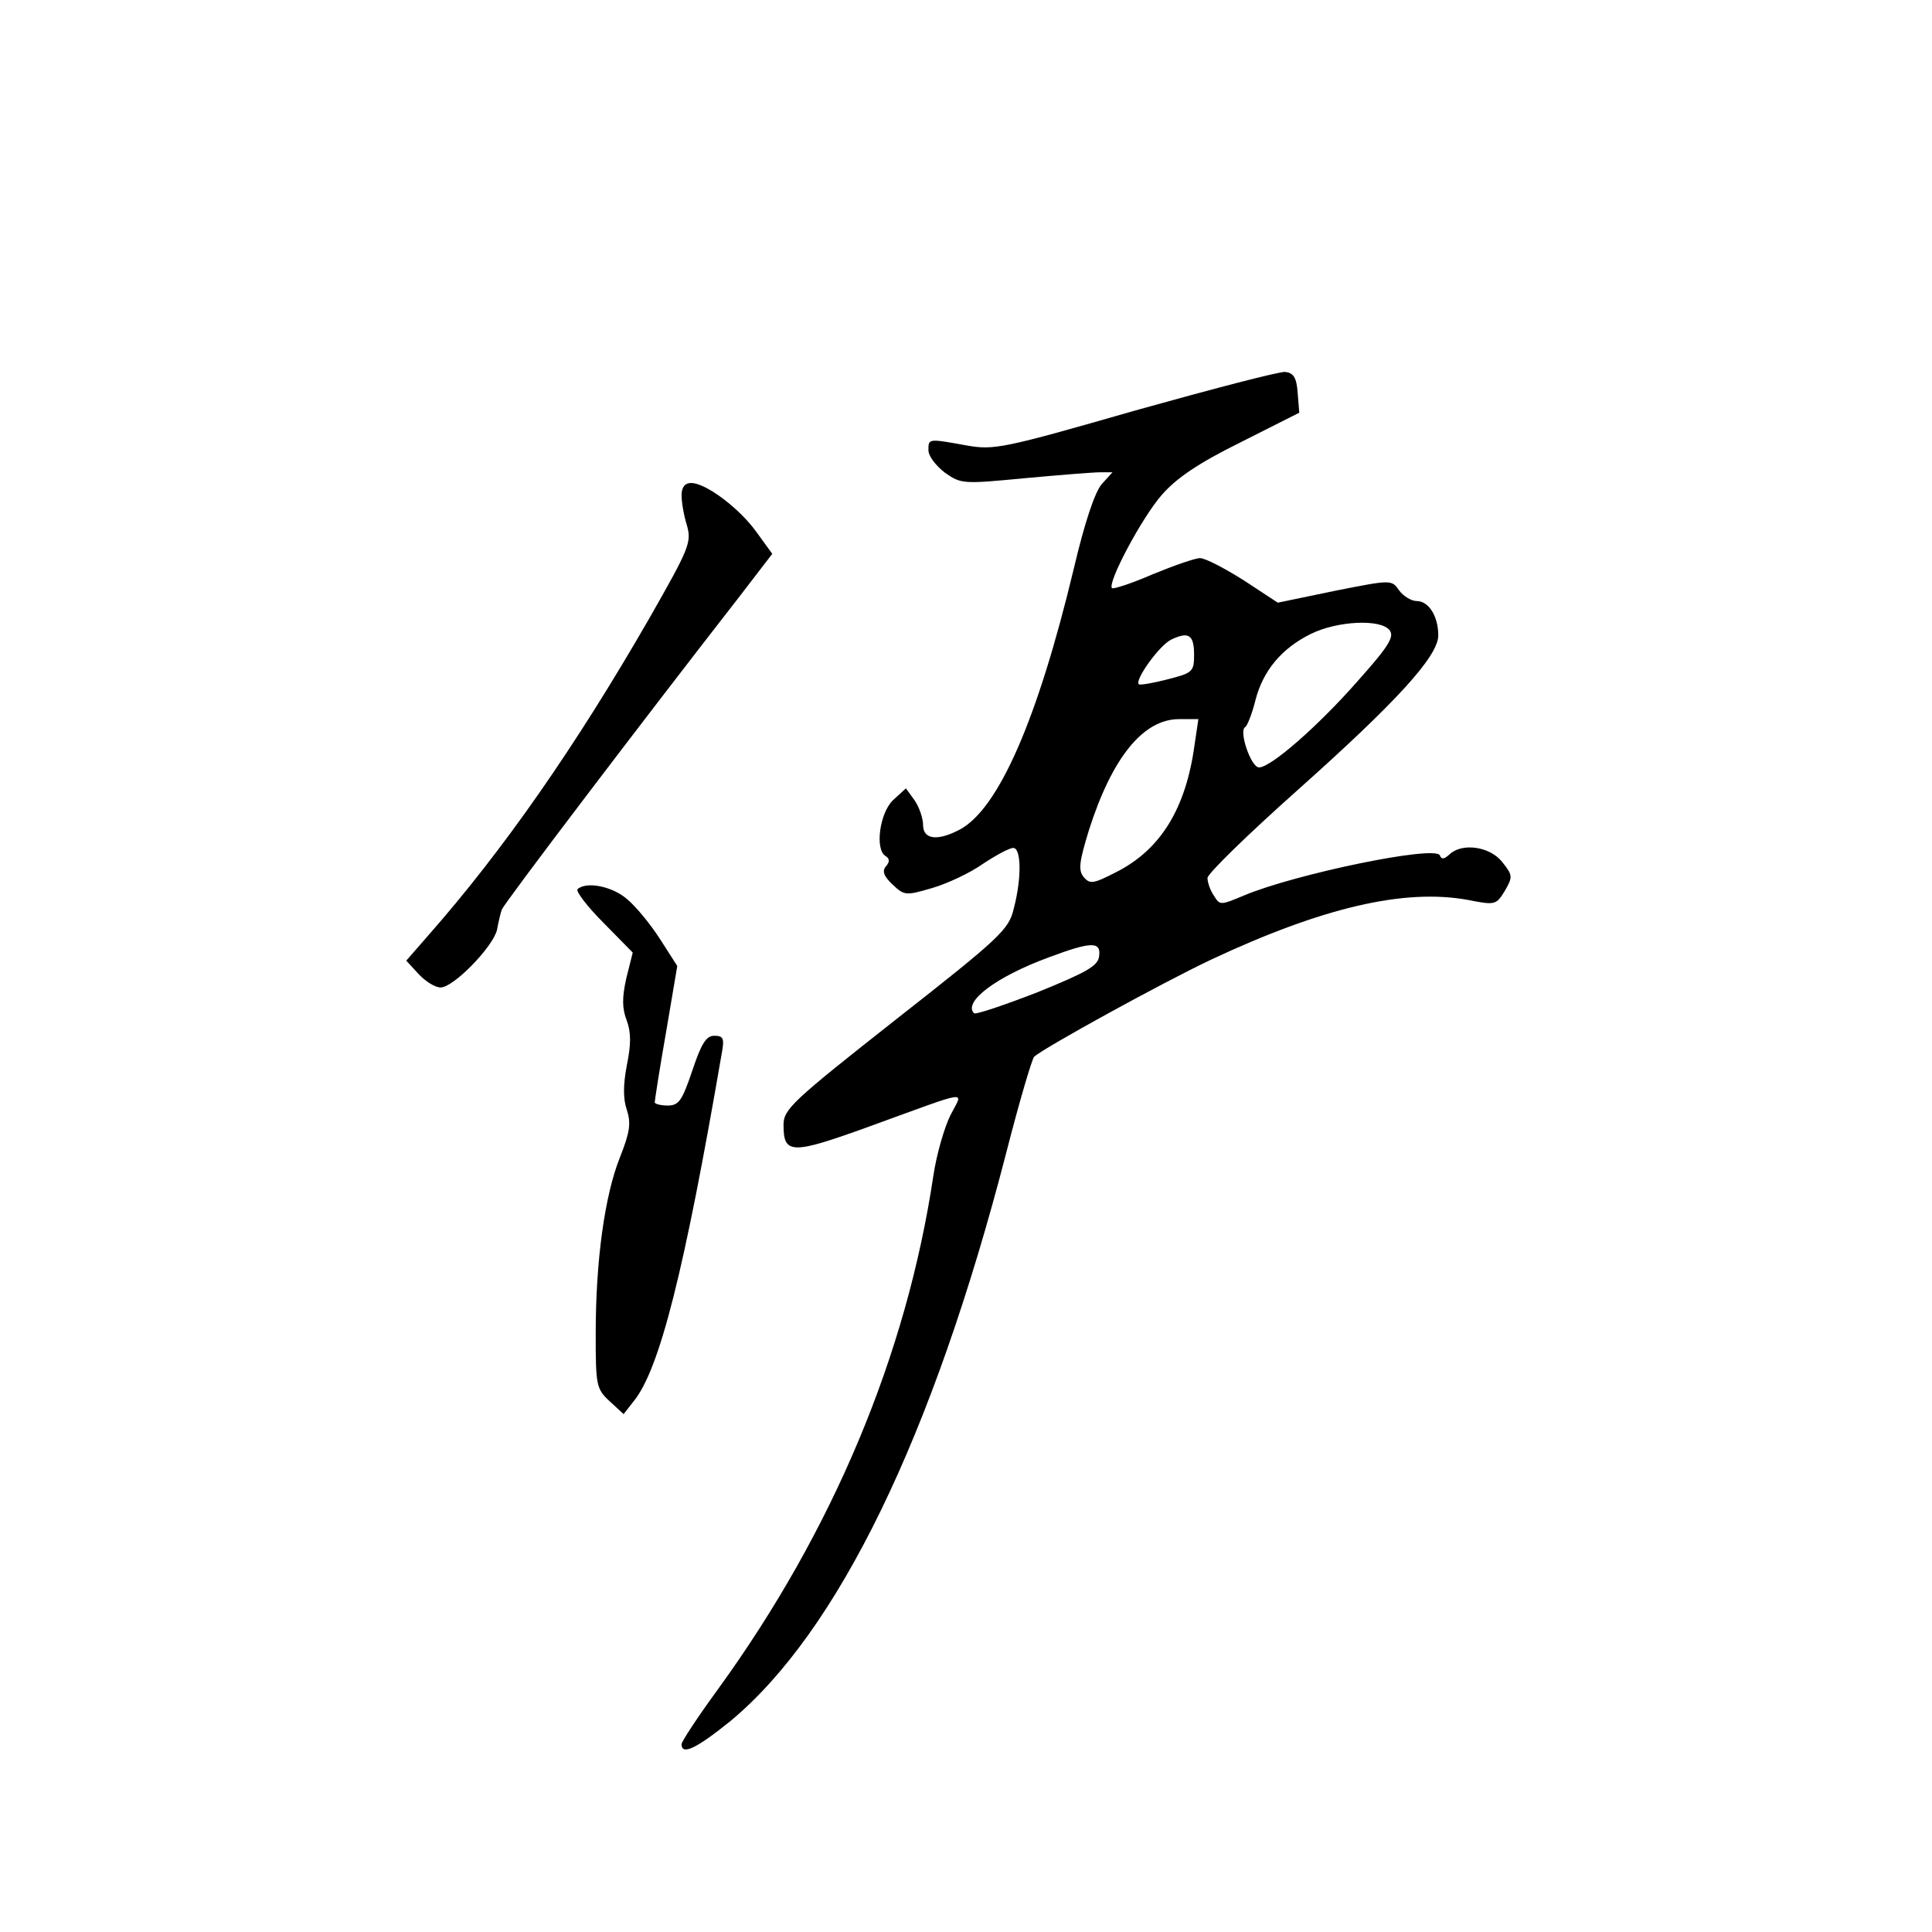 <?xml version="1.0" standalone="no"?>
<!DOCTYPE svg PUBLIC "-//W3C//DTD SVG 20010904//EN"
 "http://www.w3.org/TR/2001/REC-SVG-20010904/DTD/svg10.dtd">
<svg version="1.0" xmlns="http://www.w3.org/2000/svg"
 width="360pt" height="360pt" viewBox="0 0 360 360"
 preserveAspectRatio="xMidYMid meet">
<g transform="translate(0,360) scale(0.1,-0.1)"
fill="#000000" stroke="none">
<path d="M2115 2835 c-247 -71 -263 -74 -314 -65 -72 13 -71 13 -71 -9 0 -11
14 -29 31 -42 30 -21 34 -21 149 -10 65 6 128 11 141 11 l22 0 -20 -22 c-13
-15 -32 -72 -52 -157 -68 -284 -141 -449 -213 -487 -42 -22 -68 -18 -68 9 0
12 -7 33 -16 46 l-16 22 -24 -22 c-25 -24 -34 -92 -14 -104 8 -5 8 -11 1 -19
-8 -9 -4 -19 12 -34 22 -21 25 -21 73 -7 28 8 71 28 95 45 24 16 50 30 57 30
15 0 16 -56 1 -113 -9 -39 -25 -54 -220 -207 -193 -152 -209 -167 -209 -196 0
-55 14 -56 160 -3 193 70 175 68 151 21 -11 -22 -26 -73 -32 -114 -50 -333
-187 -660 -400 -954 -38 -52 -69 -99 -69 -104 0 -22 29 -7 91 43 200 166 377
529 514 1059 24 94 48 175 52 179 19 17 237 137 330 181 207 97 360 133 479
111 50 -10 52 -9 68 17 15 26 15 29 -5 54 -23 29 -75 36 -98 14 -10 -9 -15
-10 -18 -2 -7 20 -272 -35 -366 -75 -43 -18 -44 -18 -55 0 -7 10 -12 25 -12
33 0 8 75 81 167 163 184 164 263 250 263 289 0 36 -18 64 -40 64 -10 0 -25 9
-33 20 -14 20 -14 20 -120 -1 l-106 -22 -64 42 c-35 22 -71 41 -81 41 -9 0
-49 -14 -88 -30 -39 -17 -73 -28 -76 -26 -9 10 56 132 93 174 27 31 68 59 147
98 l109 55 -3 37 c-2 29 -8 37 -23 39 -11 1 -137 -32 -280 -72z m474 -409 c10
-12 -1 -30 -60 -96 -73 -83 -161 -160 -183 -160 -15 0 -38 68 -26 75 4 2 13
25 19 49 14 56 49 98 104 125 49 24 129 28 146 7z m-364 -46 c0 -32 -3 -34
-50 -46 -27 -7 -51 -11 -53 -9 -8 8 38 72 60 83 33 16 43 9 43 -28z m1 -167
c-16 -119 -63 -196 -146 -238 -43 -22 -49 -23 -61 -9 -10 13 -8 28 10 87 43
135 101 207 168 207 l36 0 -7 -47z m-178 -395 c-2 -18 -24 -30 -115 -67 -62
-24 -115 -42 -118 -39 -21 21 41 68 139 104 80 30 98 30 94 2z"/>
<path d="M1270 2677 c0 -12 4 -37 10 -56 9 -32 4 -43 -70 -173 -137 -238 -272
-432 -412 -591 l-41 -47 23 -25 c13 -14 31 -25 41 -25 24 0 97 75 105 107 3
16 7 33 9 38 2 9 268 359 441 581 l63 82 -29 40 c-32 45 -95 92 -122 92 -12 0
-18 -8 -18 -23z"/>
<path d="M1076 1943 c-3 -4 18 -32 48 -62 l55 -56 -12 -48 c-8 -36 -8 -56 1
-79 8 -22 8 -44 0 -83 -7 -37 -7 -63 0 -83 8 -25 6 -41 -13 -89 -28 -70 -45
-191 -45 -328 0 -96 1 -103 26 -126 l26 -24 18 23 c49 59 95 243 165 650 5 27
3 32 -14 32 -15 0 -24 -14 -41 -65 -19 -56 -25 -65 -46 -65 -13 0 -24 3 -24 6
0 3 9 62 21 130 l21 124 -32 50 c-18 28 -45 61 -62 75 -28 24 -76 33 -92 18z"/>
</g>
</svg>
